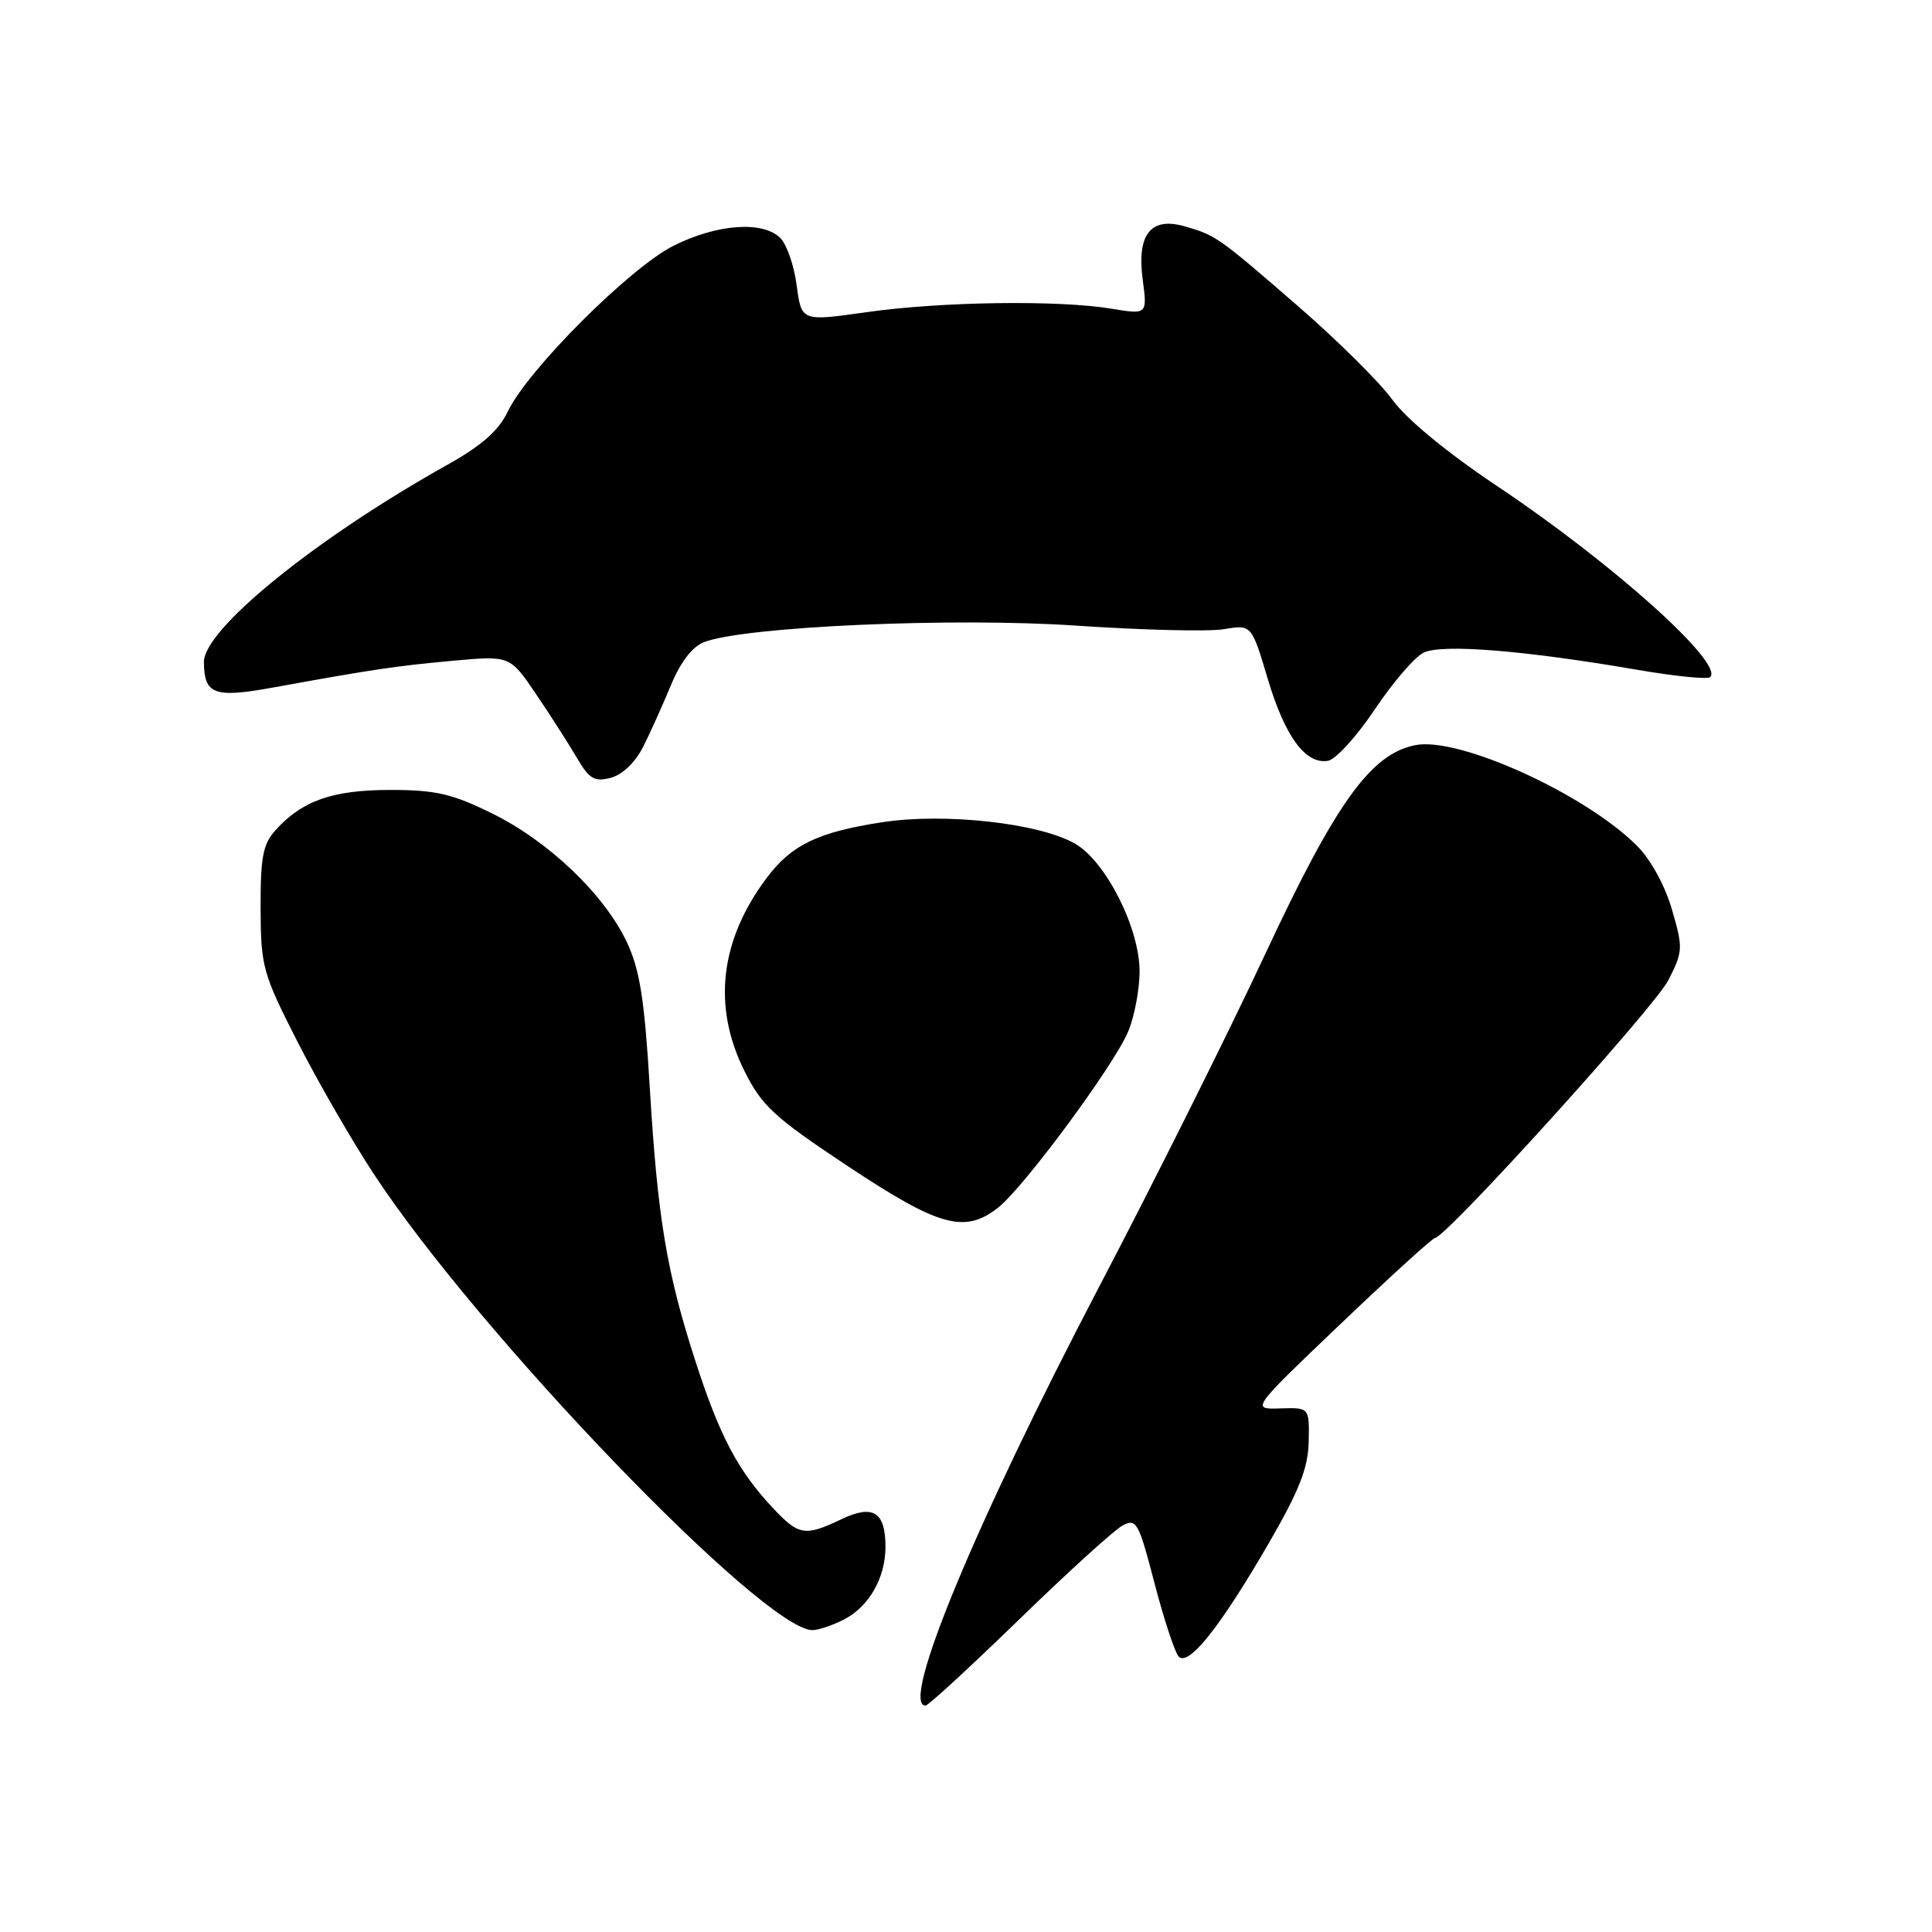 <?xml version="1.0" encoding="UTF-8" standalone="no"?>
<!DOCTYPE svg PUBLIC "-//W3C//DTD SVG 1.1//EN" "http://www.w3.org/Graphics/SVG/1.1/DTD/svg11.dtd" >
<svg xmlns="http://www.w3.org/2000/svg" xmlns:xlink="http://www.w3.org/1999/xlink" version="1.1" viewBox="0 0 256 256">
 <g >
 <path fill="currentColor"
d=" M 135.03 214.60 C 141.49 208.32 147.66 202.72 148.74 202.14 C 150.58 201.16 150.88 201.70 152.98 209.79 C 154.23 214.58 155.67 218.95 156.18 219.50 C 157.48 220.88 161.71 215.55 168.11 204.50 C 172.17 197.48 173.34 194.51 173.41 191.00 C 173.50 186.50 173.50 186.50 169.63 186.62 C 165.76 186.75 165.76 186.75 177.63 175.43 C 184.16 169.20 189.78 164.08 190.13 164.05 C 191.66 163.93 219.22 133.49 221.06 129.89 C 223.01 126.07 223.03 125.62 221.54 120.51 C 220.63 117.36 218.72 113.87 216.92 112.08 C 210.06 105.21 193.35 97.61 187.57 98.73 C 181.65 99.88 177.04 106.29 167.61 126.50 C 162.73 136.95 152.86 156.72 145.68 170.43 C 129.24 201.84 119.22 226.00 122.64 226.00 C 123.00 226.00 128.57 220.87 135.03 214.60 Z  M 111.84 214.59 C 115.16 212.87 117.33 209.06 117.33 204.97 C 117.33 200.32 115.69 199.30 111.48 201.31 C 106.63 203.62 105.84 203.48 102.35 199.75 C 97.77 194.85 95.35 190.26 92.17 180.43 C 88.33 168.59 87.13 161.37 86.09 143.97 C 85.40 132.45 84.78 128.50 83.07 124.86 C 80.09 118.53 72.72 111.48 65.20 107.78 C 59.90 105.17 57.72 104.67 51.69 104.67 C 44.06 104.68 40.03 106.09 36.50 110.01 C 34.84 111.84 34.51 113.59 34.53 120.36 C 34.56 128.09 34.81 128.98 39.40 138.00 C 42.06 143.22 46.60 151.10 49.49 155.50 C 63.35 176.64 101.20 216.00 107.66 216.00 C 108.45 216.00 110.33 215.36 111.84 214.59 Z  M 132.25 160.02 C 135.68 157.32 147.62 141.16 149.49 136.68 C 150.32 134.69 151.00 131.11 151.00 128.71 C 151.00 122.97 146.52 114.11 142.43 111.78 C 137.65 109.05 125.13 107.67 116.82 108.96 C 108.38 110.27 104.90 111.94 101.65 116.25 C 95.40 124.53 94.37 133.33 98.63 141.89 C 100.96 146.56 102.54 148.01 112.38 154.55 C 124.46 162.56 127.84 163.49 132.25 160.02 Z  M 85.23 98.94 C 86.18 97.05 87.84 93.36 88.92 90.75 C 90.18 87.71 91.76 85.66 93.30 85.08 C 98.72 83.01 126.38 81.79 142.61 82.90 C 151.35 83.49 160.15 83.71 162.17 83.37 C 165.84 82.76 165.84 82.76 167.98 89.94 C 170.27 97.62 172.99 101.31 175.97 100.81 C 176.98 100.64 179.77 97.58 182.16 94.01 C 184.55 90.44 187.46 87.05 188.63 86.48 C 191.03 85.30 201.93 86.17 216.76 88.72 C 221.85 89.60 226.28 90.05 226.61 89.72 C 228.45 87.89 213.74 74.69 198.50 64.49 C 191.72 59.96 186.35 55.53 184.50 52.97 C 182.85 50.68 177.22 45.10 172.00 40.57 C 161.38 31.36 161.11 31.18 156.97 29.99 C 152.48 28.70 150.62 31.06 151.41 37.02 C 152.03 41.69 152.03 41.69 147.26 40.90 C 140.22 39.74 124.70 39.96 114.85 41.36 C 106.20 42.59 106.20 42.59 105.57 37.84 C 105.23 35.22 104.25 32.39 103.40 31.54 C 101.10 29.24 95.05 29.67 89.29 32.54 C 83.51 35.42 69.92 49.00 67.28 54.54 C 66.08 57.06 63.82 59.05 59.26 61.60 C 41.87 71.32 26.98 83.39 27.02 87.73 C 27.05 92.03 28.38 92.52 36.19 91.10 C 49.45 88.69 52.42 88.25 60.04 87.55 C 67.58 86.87 67.58 86.87 71.04 91.99 C 72.94 94.80 75.37 98.59 76.44 100.42 C 78.08 103.22 78.76 103.63 80.94 103.06 C 82.48 102.65 84.19 101.01 85.23 98.94 Z "/>
</g>
</svg>